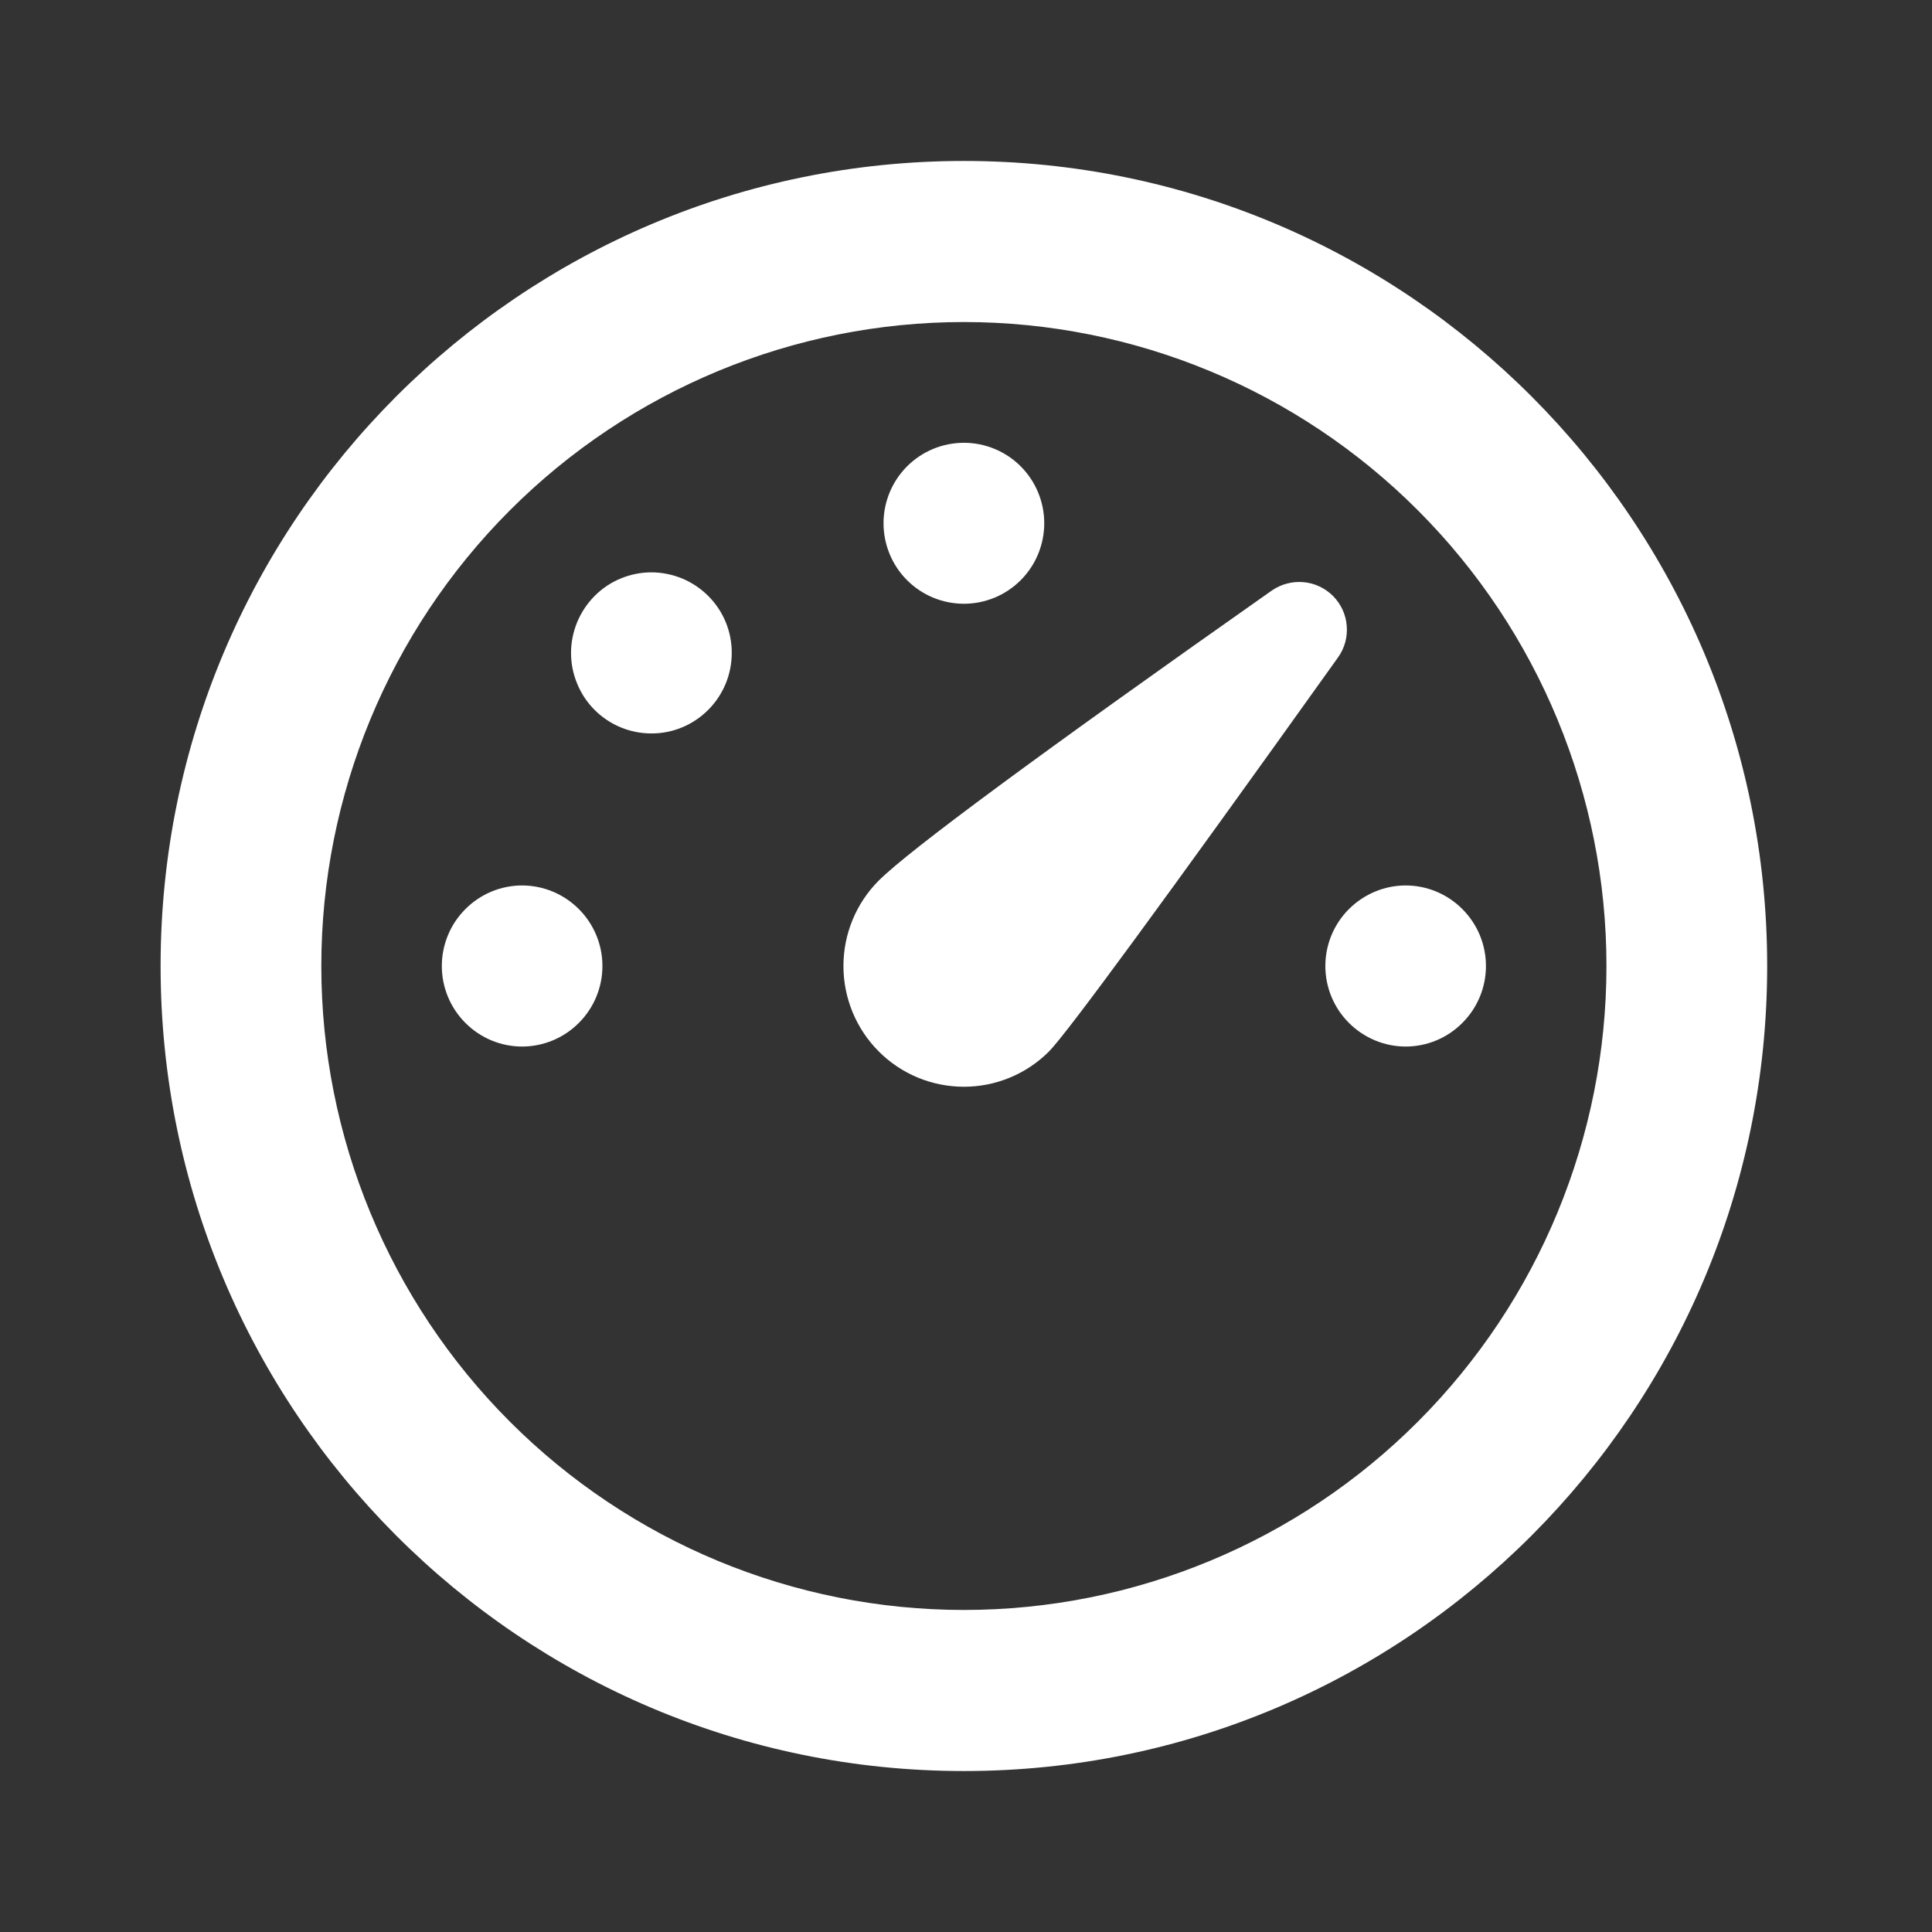<svg width="16" height="16" viewBox="0 0 16 16" fill="none" xmlns="http://www.w3.org/2000/svg">
<rect x="0" y="0" width="16" height="16" fill="#333333" stroke="none"/>
<path d="M7.983 1.333C11.656 1.333 14.635 4.318 14.635 8C14.635 11.682 11.656 14.667 7.983 14.667C4.309 14.667 1.33 11.682 1.33 8C1.33 4.318 4.309 1.333 7.983 1.333ZM7.983 2.667C6.571 2.667 5.218 3.229 4.22 4.229C3.222 5.229 2.661 6.586 2.661 8C2.661 9.415 3.222 10.771 4.22 11.771C5.218 12.771 6.571 13.333 7.983 13.333C9.394 13.333 10.748 12.771 11.745 11.771C12.743 10.771 13.304 9.415 13.304 8C13.304 6.586 12.743 5.229 11.745 4.229C10.748 3.229 9.394 2.667 7.983 2.667V2.667ZM10.532 4.891C10.609 4.838 10.701 4.813 10.794 4.821C10.887 4.829 10.974 4.87 11.04 4.936C11.105 5.002 11.146 5.089 11.153 5.182C11.161 5.274 11.136 5.367 11.082 5.443C9.632 7.473 8.833 8.561 8.688 8.707C8.501 8.895 8.247 9 7.983 9C7.718 9 7.464 8.895 7.277 8.707C7.09 8.52 6.985 8.265 6.985 8C6.985 7.735 7.09 7.48 7.277 7.293C7.526 7.044 8.61 6.243 10.532 4.891ZM11.641 7.333C11.818 7.333 11.987 7.404 12.111 7.529C12.236 7.654 12.306 7.823 12.306 8C12.306 8.177 12.236 8.346 12.111 8.471C11.987 8.596 11.818 8.667 11.641 8.667C11.465 8.667 11.296 8.596 11.171 8.471C11.046 8.346 10.976 8.177 10.976 8C10.976 7.823 11.046 7.654 11.171 7.529C11.296 7.404 11.465 7.333 11.641 7.333ZM4.324 7.333C4.5 7.333 4.67 7.404 4.794 7.529C4.919 7.654 4.989 7.823 4.989 8C4.989 8.177 4.919 8.346 4.794 8.471C4.67 8.596 4.5 8.667 4.324 8.667C4.147 8.667 3.978 8.596 3.854 8.471C3.729 8.346 3.659 8.177 3.659 8C3.659 7.823 3.729 7.654 3.854 7.529C3.978 7.404 4.147 7.333 4.324 7.333ZM5.866 4.936C5.991 5.061 6.061 5.231 6.06 5.408C6.06 5.585 5.99 5.754 5.865 5.879C5.74 6.004 5.571 6.075 5.394 6.074C5.218 6.074 5.049 6.004 4.924 5.879C4.862 5.817 4.813 5.743 4.78 5.662C4.746 5.581 4.729 5.495 4.729 5.407C4.729 5.319 4.747 5.233 4.78 5.152C4.814 5.071 4.863 4.997 4.925 4.935C5.049 4.81 5.219 4.74 5.395 4.74C5.483 4.74 5.569 4.758 5.65 4.791C5.731 4.825 5.804 4.874 5.866 4.936V4.936ZM7.983 3.667C8.159 3.667 8.328 3.737 8.453 3.862C8.578 3.987 8.648 4.157 8.648 4.333C8.648 4.51 8.578 4.68 8.453 4.805C8.328 4.93 8.159 5 7.983 5C7.806 5 7.637 4.93 7.512 4.805C7.387 4.68 7.317 4.51 7.317 4.333C7.317 4.157 7.387 3.987 7.512 3.862C7.637 3.737 7.806 3.667 7.983 3.667V3.667Z" fill="white"/>
</svg>

